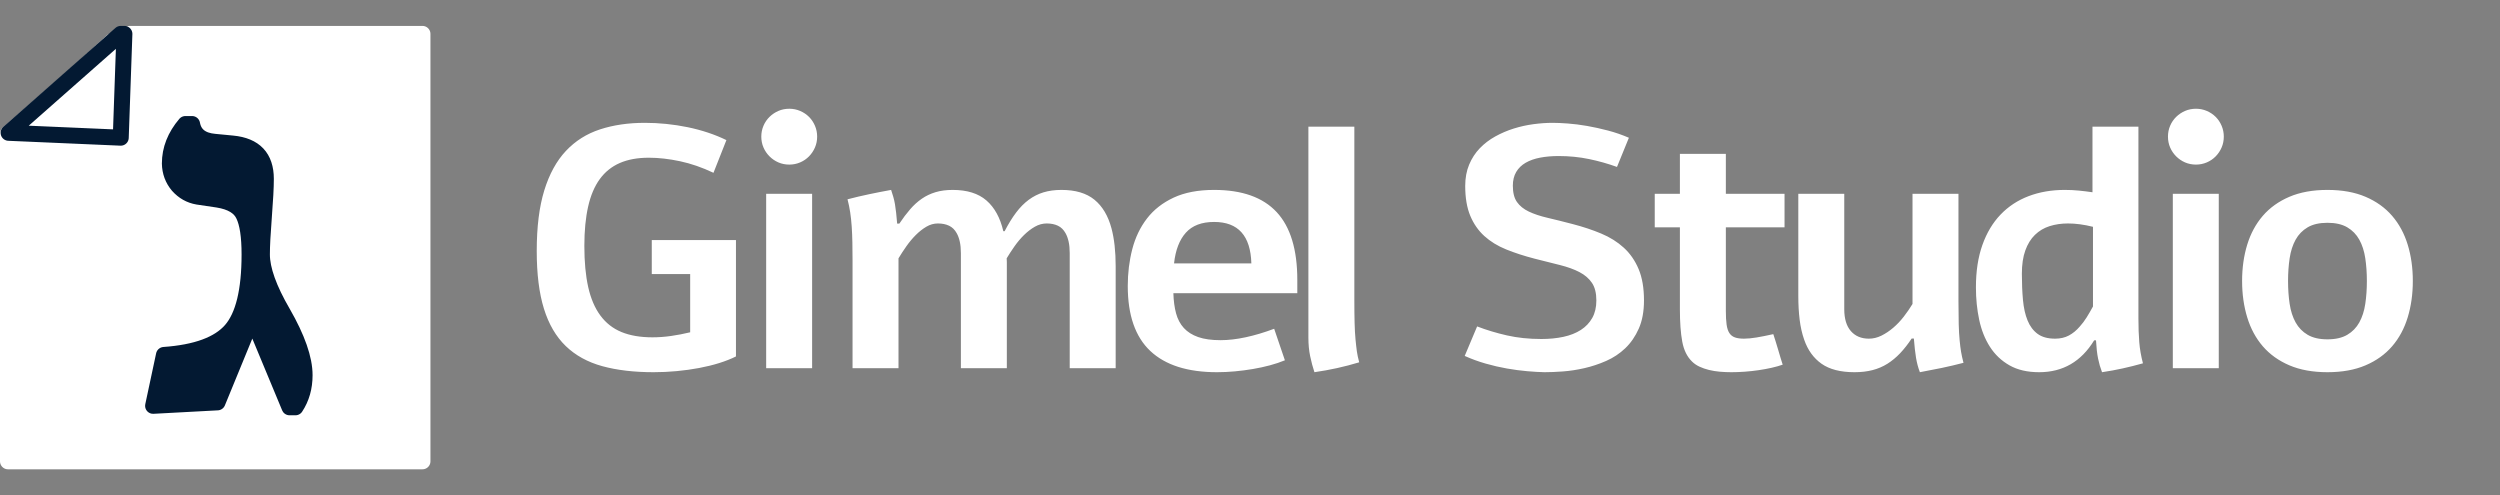 <?xml version="1.0" encoding="utf-8"?>
<svg width="313px" height="62px" viewBox="0 0 313 62" version="1.1" xmlns:xlink="http://www.w3.org/1999/xlink" xmlns="http://www.w3.org/2000/svg">
  <rect x="0" y="0" width="313" height="62" fill="#808080" stroke="none"/>
  <defs>
    <path d="M0 0L21.495 0L21.495 38L0 38L0 0Z" id="path_1" />
    <clipPath id="mask_1">
      <use xlink:href="#path_1" />
    </clipPath>
  </defs>
  <g id="Group-7" transform="translate(1 1)">
    <g fill="#FFFFFF" stroke="none" id="Gimel-Studio" transform="translate(63.784 0)">
      <path d="M34.037 12.615Q34.751 12.615 35.391 12.888Q36.032 13.161 36.504 13.633Q36.977 14.106 37.249 14.746Q37.523 15.387 37.523 16.101Q37.523 16.835 37.249 17.465Q36.977 18.095 36.504 18.578Q36.032 19.061 35.391 19.334Q34.751 19.607 34.037 19.607Q33.302 19.607 32.672 19.334Q32.042 19.061 31.56 18.578Q31.077 18.095 30.804 17.465Q30.531 16.835 30.531 16.101Q30.531 15.387 30.804 14.746Q31.077 14.106 31.56 13.633Q32.042 13.161 32.672 12.888Q33.302 12.615 34.037 12.615ZM210.151 12.615Q210.865 12.615 211.505 12.888Q212.146 13.161 212.618 13.633Q213.09 14.106 213.363 14.746Q213.636 15.387 213.636 16.101Q213.636 16.835 213.363 17.465Q213.09 18.095 212.618 18.578Q212.146 19.061 211.505 19.334Q210.865 19.607 210.151 19.607Q209.416 19.607 208.786 19.334Q208.156 19.061 207.673 18.578Q207.19 18.095 206.917 17.465Q206.645 16.835 206.645 16.101Q206.645 15.387 206.917 14.746Q207.19 14.106 207.673 13.633Q208.156 13.161 208.786 12.888Q209.416 12.615 210.151 12.615ZM27.358 43.627Q26.434 44.088 25.258 44.456Q24.082 44.823 22.739 45.075Q21.395 45.327 19.946 45.464Q18.498 45.6 17.049 45.6Q13.374 45.6 10.624 44.844Q7.874 44.088 6.047 42.325Q4.22 40.561 3.317 37.653Q2.415 34.745 2.415 30.42Q2.415 25.906 3.359 22.84Q4.304 19.775 6.068 17.896Q7.832 16.017 10.341 15.198Q12.85 14.379 15.957 14.379Q17.28 14.379 18.634 14.515Q19.988 14.652 21.311 14.925Q22.634 15.198 23.862 15.607Q25.09 16.017 26.161 16.541L24.544 20.636Q22.424 19.628 20.356 19.187Q18.288 18.746 16.44 18.746Q14.34 18.746 12.818 19.407Q11.296 20.069 10.309 21.423Q9.322 22.777 8.85 24.866Q8.377 26.956 8.377 29.79Q8.377 32.792 8.86 34.945Q9.343 37.097 10.383 38.503Q11.422 39.91 13.028 40.572Q14.634 41.233 16.902 41.233Q18.036 41.233 19.222 41.065Q20.408 40.897 21.626 40.603L21.626 33.317L16.818 33.317L16.818 29.055L27.358 29.055L27.358 43.627ZM120.152 39.868Q121.895 40.54 123.879 40.992Q125.863 41.443 128.193 41.443Q129.705 41.443 130.965 41.17Q132.225 40.897 133.138 40.309Q134.051 39.721 134.566 38.808Q135.08 37.895 135.08 36.614Q135.08 35.228 134.524 34.409Q133.967 33.59 132.959 33.065Q131.952 32.541 130.524 32.184Q129.096 31.827 127.354 31.386Q125.401 30.882 123.795 30.231Q122.188 29.58 121.055 28.551Q119.921 27.523 119.291 26.011Q118.661 24.499 118.661 22.273Q118.661 20.783 119.155 19.607Q119.648 18.431 120.488 17.56Q121.328 16.689 122.43 16.08Q123.532 15.471 124.74 15.093Q125.947 14.715 127.207 14.547Q128.466 14.379 129.6 14.379Q130.398 14.379 131.521 14.463Q132.645 14.547 133.915 14.767Q135.185 14.988 136.539 15.345Q137.894 15.702 139.153 16.248L137.663 19.901Q135.983 19.292 134.167 18.914Q132.351 18.536 130.356 18.536Q129.096 18.536 128.046 18.736Q126.997 18.935 126.23 19.376Q125.464 19.817 125.044 20.531Q124.624 21.245 124.624 22.252Q124.624 23.554 125.138 24.289Q125.653 25.024 126.619 25.486Q127.584 25.948 128.981 26.273Q130.377 26.599 132.141 27.061Q134.072 27.564 135.699 28.247Q137.327 28.929 138.513 30.011Q139.699 31.092 140.371 32.688Q141.043 34.283 141.043 36.614Q141.043 38.671 140.392 40.141Q139.741 41.611 138.691 42.608Q137.642 43.605 136.298 44.193Q134.954 44.781 133.568 45.096Q132.183 45.411 130.881 45.506Q129.579 45.6 128.592 45.6Q127.626 45.579 126.419 45.474Q125.212 45.369 123.889 45.138Q122.566 44.907 121.212 44.519Q119.858 44.13 118.598 43.563L120.152 39.868ZM104.812 39.448Q104.78 38.273 104.78 36.53L104.78 14.862L99.027 14.862L99.027 41.275Q99.027 42.535 99.248 43.595Q99.468 44.655 99.783 45.6Q101.232 45.39 102.618 45.086Q104.003 44.781 105.389 44.361Q105.284 43.962 105.211 43.637Q105.137 43.312 105.095 42.986Q105.053 42.661 105.011 42.314Q104.969 41.968 104.927 41.506Q104.843 40.624 104.812 39.448ZM202.947 38.881L202.947 14.862L197.194 14.862L197.194 23.071Q196.333 22.945 195.483 22.861Q194.632 22.777 193.729 22.777Q191.252 22.777 189.205 23.554Q187.158 24.331 185.688 25.864Q184.218 27.396 183.41 29.675Q182.602 31.953 182.602 34.976Q182.602 37.118 183.011 39.039Q183.42 40.96 184.355 42.419Q185.289 43.878 186.801 44.739Q188.313 45.6 190.517 45.6Q194.968 45.6 197.404 41.611L197.635 41.611Q197.677 42.346 197.74 42.892Q197.803 43.438 197.897 43.899Q197.992 44.361 198.107 44.76Q198.223 45.159 198.391 45.6Q199.083 45.495 199.713 45.38Q200.343 45.264 200.963 45.128Q201.582 44.991 202.212 44.834Q202.842 44.676 203.514 44.487Q203.157 43.144 203.052 41.831Q202.947 40.519 202.947 38.881ZM151.292 23.26L151.292 18.263L145.539 18.263L145.539 23.26L142.389 23.26L142.389 27.459L145.539 27.459L145.539 37.727Q145.539 40.183 145.833 41.768Q146.126 43.353 147.05 44.256Q147.449 44.655 147.995 44.907Q148.541 45.159 149.181 45.317Q149.822 45.474 150.536 45.537Q151.25 45.6 151.984 45.6Q152.761 45.6 153.643 45.537Q154.525 45.474 155.386 45.348Q156.247 45.222 157.034 45.044Q157.821 44.865 158.409 44.655Q158.283 44.277 158.136 43.784Q157.989 43.291 157.832 42.755Q157.674 42.22 157.517 41.716Q157.359 41.212 157.233 40.834Q156.016 41.107 155.123 41.254Q154.231 41.401 153.559 41.401Q152.866 41.401 152.425 41.243Q151.984 41.086 151.732 40.697Q151.48 40.309 151.386 39.637Q151.292 38.965 151.292 37.937L151.292 27.459L158.64 27.459L158.64 23.26L151.292 23.26ZM62.426 25.622Q61.691 26.599 60.998 27.942L60.831 27.942Q60.243 25.423 58.721 24.1Q57.198 22.777 54.49 22.777Q53.293 22.777 52.348 23.061Q51.403 23.344 50.627 23.88Q49.85 24.415 49.167 25.202Q48.485 25.99 47.813 26.998L47.54 26.998Q47.477 26.242 47.414 25.654Q47.351 25.066 47.267 24.573Q47.183 24.079 47.057 23.649Q46.931 23.218 46.784 22.777Q45.398 23.029 44.044 23.313Q42.69 23.596 41.325 23.953Q41.535 24.751 41.661 25.591Q41.787 26.431 41.85 27.365Q41.913 28.299 41.934 29.36Q41.955 30.42 41.955 31.638L41.955 45.096L47.708 45.096L47.708 31.344Q48.149 30.609 48.695 29.832Q49.241 29.055 49.871 28.425Q50.501 27.795 51.193 27.386Q51.886 26.977 52.642 26.977Q53.44 26.977 54.038 27.26Q54.637 27.544 54.994 28.194Q55.246 28.635 55.382 29.255Q55.519 29.874 55.519 30.693L55.519 45.096L61.272 45.096L61.272 31.806Q61.272 31.575 61.251 31.344Q61.691 30.609 62.237 29.832Q62.783 29.055 63.424 28.425Q64.064 27.795 64.778 27.386Q65.492 26.977 66.269 26.977Q67.066 26.977 67.665 27.26Q68.263 27.544 68.62 28.194Q68.872 28.635 69.008 29.255Q69.145 29.874 69.145 30.693L69.145 45.096L74.898 45.096L74.898 32.331Q74.898 29.559 74.373 27.585Q73.743 25.234 72.242 24.006Q70.741 22.777 68.116 22.777Q66.856 22.777 65.859 23.082Q64.862 23.386 64.011 24.016Q63.161 24.646 62.426 25.622ZM96.085 44.109Q95.225 44.466 94.206 44.739Q93.188 45.012 92.075 45.201Q90.962 45.39 89.818 45.495Q88.674 45.6 87.582 45.6Q82.06 45.6 79.236 42.944Q76.412 40.288 76.412 34.808Q76.412 32.373 76.979 30.189Q77.546 28.005 78.816 26.357Q80.086 24.709 82.154 23.743Q84.223 22.777 87.225 22.777Q92.474 22.777 95.057 25.559Q97.639 28.341 97.639 34.052L97.639 35.711L82.123 35.711Q82.165 37.139 82.459 38.23Q82.753 39.322 83.435 40.068Q84.118 40.813 85.231 41.201Q86.343 41.59 88.023 41.59Q89.493 41.59 91.193 41.222Q92.894 40.855 94.742 40.162L96.085 44.109ZM231.38 23.638Q229.365 22.777 226.614 22.777Q223.864 22.777 221.848 23.638Q219.833 24.499 218.52 26.021Q217.208 27.544 216.568 29.633Q215.927 31.722 215.927 34.178Q215.927 36.635 216.568 38.734Q217.208 40.834 218.52 42.356Q219.833 43.878 221.848 44.739Q223.864 45.6 226.614 45.6Q229.365 45.6 231.38 44.739Q233.396 43.878 234.708 42.356Q236.021 40.834 236.661 38.734Q237.301 36.635 237.301 34.178Q237.301 31.722 236.661 29.633Q236.021 27.544 234.708 26.021Q233.396 24.499 231.38 23.638ZM36.893 23.26L36.893 45.096L31.14 45.096L31.14 23.26L36.893 23.26ZM180.416 23.26L180.416 36.74Q180.416 38.44 180.447 39.585Q180.479 40.729 180.563 41.611Q180.604 42.052 180.646 42.388Q180.688 42.724 180.741 43.039Q180.793 43.353 180.867 43.69Q180.94 44.025 181.045 44.424Q179.681 44.781 178.326 45.065Q176.972 45.348 175.586 45.6Q175.418 45.159 175.303 44.729Q175.188 44.298 175.104 43.805Q175.02 43.312 174.957 42.724Q174.894 42.136 174.831 41.38L174.558 41.38Q173.865 42.43 173.119 43.217Q172.374 44.004 171.524 44.54Q170.673 45.075 169.655 45.338Q168.637 45.6 167.398 45.6Q164.773 45.6 163.272 44.54Q161.771 43.48 161.099 41.527Q160.7 40.393 160.532 39.028Q160.364 37.664 160.364 36.047L160.364 23.26L166.117 23.26L166.117 37.706Q166.117 39.511 166.947 40.456Q167.776 41.401 169.204 41.401Q170.001 41.401 170.768 41.023Q171.534 40.645 172.248 40.036Q172.962 39.427 173.571 38.64Q174.18 37.852 174.663 37.055L174.663 23.26L180.416 23.26ZM213.006 23.26L213.006 45.096L207.253 45.096L207.253 23.26L213.006 23.26ZM91.886 31.974Q91.739 26.788 87.225 26.788Q84.894 26.788 83.687 28.131Q82.48 29.475 82.207 31.974L91.886 31.974ZM224.137 27.459Q225.103 26.893 226.614 26.893Q228.126 26.893 229.092 27.459Q230.058 28.026 230.604 29.013Q231.149 30 231.349 31.333Q231.548 32.666 231.548 34.178Q231.548 35.711 231.349 37.044Q231.149 38.377 230.604 39.364Q230.058 40.351 229.092 40.918Q228.126 41.485 226.614 41.485Q225.103 41.485 224.137 40.918Q223.171 40.351 222.625 39.364Q222.079 38.377 221.88 37.044Q221.68 35.711 221.68 34.178Q221.68 32.666 221.88 31.333Q222.079 30 222.625 29.013Q223.171 28.026 224.137 27.459ZM194.128 26.977Q195.577 26.977 197.257 27.396L197.257 37.37Q196.858 38.105 196.459 38.745Q196.06 39.385 195.598 39.889Q194.989 40.603 194.244 41.002Q193.499 41.401 192.512 41.401Q191.147 41.401 190.328 40.803Q189.509 40.204 189.068 39.123Q188.627 38.041 188.491 36.551Q188.354 35.06 188.354 33.275Q188.354 31.554 188.785 30.357Q189.215 29.16 189.992 28.404Q190.769 27.648 191.829 27.312Q192.89 26.977 194.128 26.977Z" />
    </g>
    <g id="Group" transform="translate(0 3.243)">
      <path d="M8.852 4.74L13.049 0.918L15.262 0L51.892 0L51.892 53.514L0 53.514L0 12.471L8.852 4.74Z" id="Rectangle-Copy-18" fill="#FFFFFF" fill-rule="evenodd" stroke="#FFFFFF" stroke-width="2" stroke-linecap="round" stroke-linejoin="round" />
      <path d="M14.575 5.31238e-05L14.118 -1.83752e-07L0.076 12.385L14.118 12.996L14.575 5.31238e-05Z" id="Rectangle-Copy-19" fill="#FFFFFF" fill-rule="evenodd" stroke="#031932" stroke-width="2" stroke-linecap="round" stroke-linejoin="round" />
      <g id="Gimel_Hebrew-Copy-9" transform="translate(16.903 10.018)">
        <path d="M0 0L21.495 0L21.495 38L0 38L0 0Z" id="Background" fill="none" fill-rule="evenodd" stroke="none" />
        <g clip-path="url(#mask_1)">
          <path d="M19.088 36.733L18.347 36.733L13.899 26.035L13.466 26.035L9.327 36.115L1.265 36.548L2.624 30.178C6.681 29.89 9.481 28.859 11.026 27.086C12.57 25.313 13.342 22.149 13.342 17.593C13.342 15.326 13.095 13.687 12.601 12.677C12.127 11.646 11.046 10.997 9.358 10.729L6.856 10.358C5.888 10.193 5.064 9.729 4.385 8.966C3.726 8.183 3.386 7.266 3.365 6.214C3.365 4.441 4.014 2.792 5.311 1.267L6.145 1.267C6.392 2.607 7.329 3.349 8.956 3.493L11.211 3.71C13.991 3.978 15.381 5.452 15.381 8.131C15.381 9.183 15.299 10.76 15.134 12.862C14.969 14.965 14.887 16.542 14.887 17.593C14.887 19.469 15.762 21.912 17.513 24.922C19.325 28.076 20.231 30.673 20.231 32.714C20.231 34.239 19.85 35.579 19.088 36.733" id="text1311" fill="#031932" fill-rule="evenodd" stroke="#031932" stroke-width="2" stroke-linecap="round" stroke-linejoin="round" />
        </g>
      </g>
    </g>
  </g>
</svg>